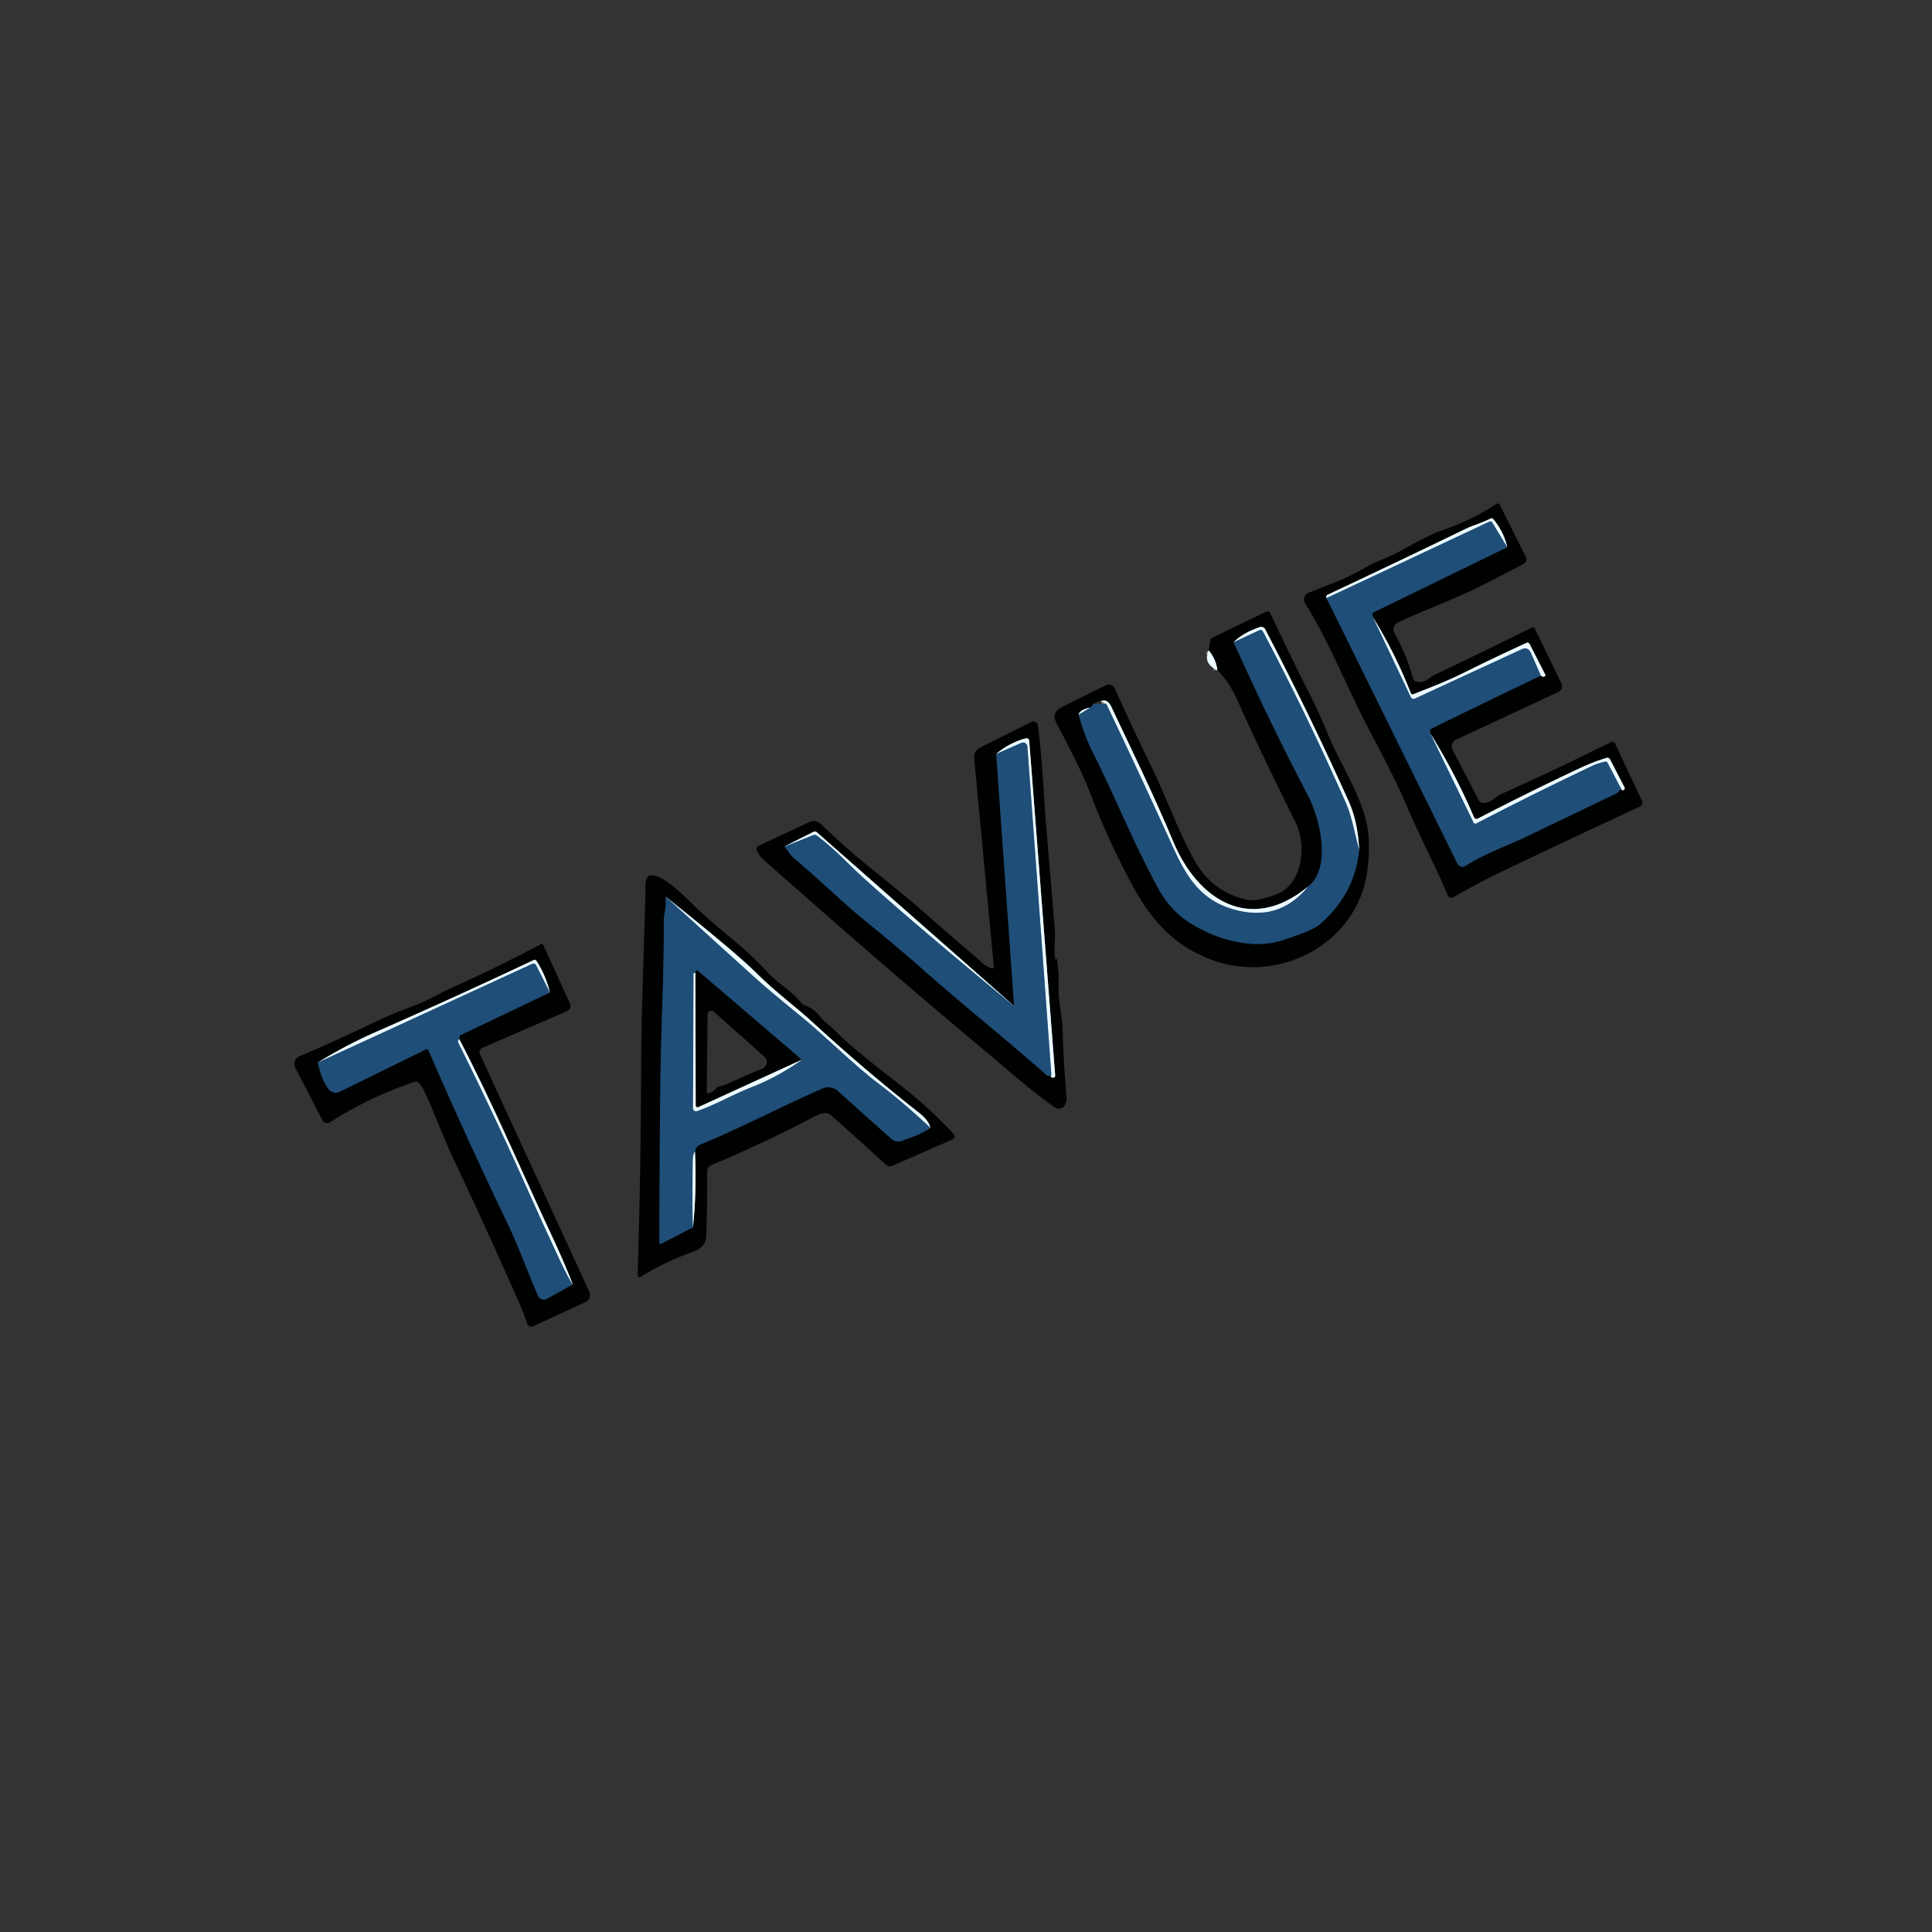 <?xml version="1.0" encoding="UTF-8" standalone="no"?>
<!DOCTYPE svg PUBLIC "-//W3C//DTD SVG 1.1//EN" "http://www.w3.org/Graphics/SVG/1.1/DTD/svg11.dtd">
<svg xmlns="http://www.w3.org/2000/svg" version="1.1" viewBox="0.00 0.00 500.00 500.00">
<rect x="0.00" y="0.00" width="500.00" height="500.00" fill="#333333" stroke="none"/>
<g stroke-width="2.00" fill="none" stroke-linecap="butt">
<path stroke="#767e80" vector-effect="non-scaling-stroke" d="
  M 315.06 173.46
  Q 314.73 170.61 312.80 168.31"
/>
<path stroke="#10283d" vector-effect="non-scaling-stroke" d="
  M 343.31 154.78
  L 377.18 223.50
  A 1.47 1.47 0.0 0 0 379.30 224.08
  C 384.21 220.87 391.05 218.45 394.87 216.60
  Q 406.58 210.95 418.31 205.34
  Q 418.71 205.15 418.93 204.77
  Q 419.19 204.32 419.63 204.21"
/>
<path stroke="#767e80" vector-effect="non-scaling-stroke" d="
  M 419.63 204.21
  Q 419.62 204.52 420.03 204.50
  A 0.48 0.48 0.0 0 0 420.43 203.81
  L 416.71 196.59
  Q 416.38 195.95 415.70 196.16
  Q 412.33 197.20 409.15 198.68
  Q 395.55 205.06 382.46 211.86
  A 0.73 0.72 -24.9 0 1 381.46 211.50
  Q 376.79 200.52 370.27 189.98"
/>
<path stroke="#10283d" vector-effect="non-scaling-stroke" d="
  M 370.27 189.98
  Q 369.81 188.88 370.33 188.62
  Q 384.42 181.71 398.80 174.82"
/>
<path stroke="#767e80" vector-effect="non-scaling-stroke" d="
  M 398.80 174.82
  Q 399.13 175.19 399.53 175.12
  Q 400.12 175.01 399.85 174.48
  L 395.86 166.69
  Q 395.57 166.14 395.01 166.40
  Q 386.77 170.18 378.64 174.22
  C 374.29 176.38 370.17 177.93 365.83 179.65
  Q 365.30 179.87 365.09 179.33
  Q 361.15 169.24 355.45 159.96"
/>
<path stroke="#10283d" vector-effect="non-scaling-stroke" d="
  M 355.45 159.96
  L 355.19 159.22
  Q 355.02 158.70 355.51 158.46
  L 390.06 141.61"
/>
<path stroke="#767e80" vector-effect="non-scaling-stroke" d="
  M 390.06 141.61
  Q 389.24 137.78 386.50 134.39
  Q 386.17 133.98 385.70 134.23
  C 383.67 135.30 381.23 135.95 379.41 136.83
  Q 361.59 145.48 343.66 153.89
  Q 343.04 154.18 343.31 154.78"
/>
<path stroke="#85a4bc" vector-effect="non-scaling-stroke" d="
  M 390.06 141.61
  L 386.23 135.28
  Q 385.93 134.78 385.40 135.02
  L 343.31 154.78"
/>
<path stroke="#85a4bc" vector-effect="non-scaling-stroke" d="
  M 355.45 159.96
  L 365.15 180.43
  A 0.74 0.73 -25.0 0 0 366.12 180.78
  L 393.72 168.03
  Q 395.46 167.23 396.23 168.98
  L 398.80 174.82"
/>
<path stroke="#85a4bc" vector-effect="non-scaling-stroke" d="
  M 370.27 189.98
  L 381.36 212.82
  Q 381.60 213.31 382.09 213.06
  Q 397.07 205.29 412.13 198.14
  Q 413.29 197.59 415.30 197.09
  Q 415.83 196.95 416.08 197.43
  L 419.63 204.21"
/>
<path stroke="#10283d" vector-effect="non-scaling-stroke" d="
  M 319.28 166.19
  Q 328.35 186.46 338.47 205.79
  C 341.61 211.81 344.79 224.67 338.44 229.51"
/>
<path stroke="#767e80" vector-effect="non-scaling-stroke" d="
  M 338.44 229.51
  C 323.43 241.81 309.84 232.78 303.55 217.63
  C 298.66 205.86 293.03 194.44 287.60 182.91
  Q 286.59 180.75 284.90 181.45"
/>
<path stroke="#10283d" vector-effect="non-scaling-stroke" d="
  M 282.76 182.17
  Q 283.11 182.49 282.06 183.14"
/>
<path stroke="#767e80" vector-effect="non-scaling-stroke" d="
  M 282.06 183.14
  Q 279.56 183.65 279.13 184.94"
/>
<path stroke="#10283d" vector-effect="non-scaling-stroke" d="
  M 279.13 184.94
  Q 280.77 190.65 282.83 194.73
  C 288.90 206.79 292.52 216.43 299.68 229.78
  Q 302.76 235.51 307.91 238.81
  C 314.50 243.02 323.91 245.83 331.67 243.40
  Q 339.60 240.91 341.63 239.15
  Q 350.65 231.33 351.75 219.87"
/>
<path stroke="#767e80" vector-effect="non-scaling-stroke" d="
  M 351.75 219.87
  Q 351.38 212.60 349.08 207.49
  Q 338.90 184.82 327.43 162.88
  A 1.17 1.17 0.0 0 0 326.02 162.31
  Q 321.68 163.79 319.28 166.19"
/>
<path stroke="#85a4bc" vector-effect="non-scaling-stroke" d="
  M 351.75 219.87
  C 350.56 215.69 349.93 211.47 348.23 207.61
  Q 338.34 185.20 326.82 163.39
  A 0.68 0.68 0.0 0 0 325.93 163.09
  L 319.28 166.19"
/>
<path stroke="#85a4bc" vector-effect="non-scaling-stroke" d="
  M 279.13 184.94
  L 282.06 183.14"
/>
<path stroke="#85a4bc" vector-effect="non-scaling-stroke" d="
  M 286.38 182.23
  Q 295.16 200.63 303.67 219.39
  C 307.29 227.38 311.02 232.89 319.00 235.25
  Q 330.85 238.77 338.44 229.51"
/>
<path stroke="#10283d" vector-effect="non-scaling-stroke" d="
  M 257.82 195.11
  L 262.46 260.36"
/>
<path stroke="#767e80" vector-effect="non-scaling-stroke" d="
  M 262.46 260.36
  L 211.39 215.39
  A 0.77 0.77 0.0 0 0 210.54 215.28
  L 203.04 219.05"
/>
<path stroke="#10283d" vector-effect="non-scaling-stroke" d="
  M 203.04 219.05
  C 203.88 220.00 204.34 221.10 205.19 221.82
  C 211.88 227.47 218.19 233.69 224.88 239.09
  Q 232.20 245.02 239.25 251.25
  C 249.85 260.62 260.44 269.01 270.80 278.18
  Q 271.19 278.52 272.10 278.27"
/>
<path stroke="#767e80" vector-effect="non-scaling-stroke" d="
  M 272.10 278.27
  Q 271.63 278.72 272.47 278.89
  A 0.51 0.50 3.5 0 0 273.08 278.36
  L 266.36 191.71
  A 0.70 0.69 -9.4 0 0 265.49 191.09
  Q 261.35 192.16 257.82 195.11"
/>
<path stroke="#85a4bc" vector-effect="non-scaling-stroke" d="
  M 272.10 278.27
  L 265.89 193.21
  A 1.13 1.12 76.0 0 0 264.32 192.26
  L 257.82 195.11"
/>
<path stroke="#85a4bc" vector-effect="non-scaling-stroke" d="
  M 203.04 219.05
  L 210.51 216.08
  A 0.88 0.87 52.1 0 1 211.37 216.19
  Q 214.72 218.65 219.43 223.32
  Q 228.34 232.16 262.46 260.36"
/>
<path stroke="#10283d" vector-effect="non-scaling-stroke" d="
  M 172.32 232.09
  Q 172.39 233.94 172.18 235.24
  Q 171.78 237.73 171.78 238.31
  Q 171.86 247.95 171.26 264.76
  Q 170.71 280.25 170.66 321.53
  Q 170.66 322.12 171.18 321.85
  L 179.34 317.61"
/>
<path stroke="#767e80" vector-effect="non-scaling-stroke" d="
  M 179.34 317.61
  Q 180.32 308.15 179.86 298.03"
/>
<path stroke="#10283d" vector-effect="non-scaling-stroke" d="
  M 179.86 298.03
  C 180.10 297.09 180.32 296.58 181.27 296.19
  C 192.05 291.76 202.22 286.31 212.88 281.69
  A 3.75 3.74 -35.5 0 1 216.87 282.35
  Q 223.57 288.39 230.48 294.54
  C 232.43 296.27 233.67 295.02 235.46 294.47
  Q 237.95 293.71 240.77 291.88"
/>
<path stroke="#767e80" vector-effect="non-scaling-stroke" d="
  M 240.77 291.88
  Q 240.38 289.97 237.79 287.95
  Q 223.81 277.01 209.75 264.07
  C 206.32 260.91 200.53 256.59 195.84 251.90
  Q 190.66 246.72 172.32 232.09"
/>
<path stroke="#85a4bc" vector-effect="non-scaling-stroke" d="
  M 240.77 291.88
  Q 233.98 285.44 227.60 280.62
  C 220.55 275.28 213.94 268.40 206.45 262.34
  Q 199.43 256.65 195.51 253.12
  Q 184.26 242.97 172.32 232.09"
/>
<path stroke="#85a4bc" vector-effect="non-scaling-stroke" d="
  M 179.86 298.03
  Q 179.34 298.72 179.32 300.25
  Q 179.14 311.86 179.34 317.61"
/>
<path stroke="#85a4bc" vector-effect="non-scaling-stroke" d="
  M 179.97 251.76
  Q 179.78 251.88 179.62 251.89
  Q 179.50 251.89 179.50 252.02
  L 179.36 286.78
  A 0.79 0.79 0.0 0 0 180.42 287.53
  C 185.22 285.85 189.56 283.28 194.33 281.41
  Q 201.32 278.68 207.51 274.26"
/>
<path stroke="#10283d" vector-effect="non-scaling-stroke" d="
  M 207.51 274.26
  L 180.65 251.29
  Q 180.25 250.96 180.08 251.45
  L 179.97 251.76"
/>
<path stroke="#767e80" vector-effect="non-scaling-stroke" d="
  M 207.51 274.26
  L 180.72 286.53
  A 0.48 0.48 0.0 0 1 180.04 286.09
  L 179.97 251.76"
/>
<path stroke="#10283d" vector-effect="non-scaling-stroke" d="
  M 82.28 274.97
  Q 83.14 279.41 85.04 281.86
  A 2.36 2.35 -32.1 0 0 87.94 282.52
  L 110.29 271.55
  A 0.43 0.43 0.0 0 1 110.87 271.76
  Q 120.61 294.25 131.27 316.44
  C 134.13 322.40 136.50 328.99 139.23 335.33
  A 1.66 1.65 63.7 0 0 141.55 336.12
  L 148.24 332.39"
/>
<path stroke="#767e80" vector-effect="non-scaling-stroke" d="
  M 148.24 332.39
  Q 145.67 325.90 142.76 319.72
  C 134.79 302.75 127.58 285.65 118.89 269.00"
/>
<path stroke="#10283d" vector-effect="non-scaling-stroke" d="
  M 118.89 269.00
  L 118.86 268.59
  Q 118.82 268.05 119.31 267.82
  L 142.32 256.84"
/>
<path stroke="#767e80" vector-effect="non-scaling-stroke" d="
  M 142.32 256.84
  Q 141.21 252.35 138.84 248.69
  Q 138.56 248.26 138.10 248.48
  Q 117.89 258.03 97.53 266.97
  Q 89.62 270.44 82.28 274.97"
/>
<path stroke="#85a4bc" vector-effect="non-scaling-stroke" d="
  M 142.32 256.84
  L 138.74 249.80
  A 0.77 0.76 -25.5 0 0 137.73 249.45
  L 82.28 274.97"
/>
<path stroke="#85a4bc" vector-effect="non-scaling-stroke" d="
  M 118.89 269.00
  Q 118.65 269.06 118.58 269.42
  Q 118.53 269.64 118.66 269.90
  C 125.43 283.47 131.49 296.41 137.97 310.99
  Q 140.51 316.69 144.65 325.56
  Q 147.10 330.82 148.24 332.39"
/>
</g>
<path fill="#000201" d="
  M 362.33 142.64
  Q 370.34 138.20 372.78 137.39
  Q 380.37 134.89 387.30 130.41
  A 0.60 0.59 60.2 0 1 388.16 130.65
  L 394.89 144.13
  A 1.36 1.35 -27.2 0 1 394.31 145.93
  Q 388.62 148.94 382.82 151.87
  C 376.37 155.12 368.65 157.79 361.76 161.13
  A 1.95 1.95 0.0 0 0 360.90 163.83
  Q 364.01 169.45 365.74 175.68
  Q 365.89 176.22 366.43 176.37
  C 368.79 177.02 369.86 175.30 371.31 174.62
  Q 383.95 168.64 396.33 162.46
  A 0.68 0.67 -25.8 0 1 397.24 162.77
  L 403.99 176.64
  Q 404.83 178.37 403.08 179.19
  L 376.87 191.41
  A 1.97 1.96 -26.3 0 0 375.95 194.10
  L 382.75 207.19
  Q 383.00 207.67 383.52 207.76
  C 385.68 208.13 386.78 206.27 388.36 205.57
  Q 402.89 199.07 416.93 192.03
  A 0.75 0.75 0.0 0 1 417.95 192.38
  L 424.93 207.19
  A 1.19 1.19 0.0 0 1 424.35 208.78
  Q 406.42 217.05 388.74 225.54
  Q 382.25 228.65 376.07 232.22
  A 0.95 0.94 -26.7 0 1 374.73 231.78
  C 371.34 223.87 367.47 216.57 363.95 208.32
  C 360.37 199.91 354.76 189.94 351.78 183.83
  C 347.24 174.57 343.18 164.83 337.74 156.06
  A 1.82 1.81 -26.5 0 1 338.63 153.41
  Q 342.47 151.92 346.51 150.31
  Q 348.78 149.41 353.23 146.95
  Q 355.44 145.73 357.78 144.77
  Q 360.59 143.61 362.33 142.64
  Z
  M 343.31 154.78
  L 377.18 223.50
  A 1.47 1.47 0.0 0 0 379.30 224.08
  C 384.21 220.87 391.05 218.45 394.87 216.60
  Q 406.58 210.95 418.31 205.34
  Q 418.71 205.15 418.93 204.77
  Q 419.19 204.32 419.63 204.21
  Q 419.62 204.52 420.03 204.50
  A 0.48 0.48 0.0 0 0 420.43 203.81
  L 416.71 196.59
  Q 416.38 195.95 415.70 196.16
  Q 412.33 197.20 409.15 198.68
  Q 395.55 205.06 382.46 211.86
  A 0.73 0.72 -24.9 0 1 381.46 211.50
  Q 376.79 200.52 370.27 189.98
  Q 369.81 188.88 370.33 188.62
  Q 384.42 181.71 398.80 174.82
  Q 399.13 175.19 399.53 175.12
  Q 400.12 175.01 399.85 174.48
  L 395.86 166.69
  Q 395.57 166.14 395.01 166.40
  Q 386.77 170.18 378.64 174.22
  C 374.29 176.38 370.17 177.93 365.83 179.65
  Q 365.30 179.87 365.09 179.33
  Q 361.15 169.24 355.45 159.96
  L 355.19 159.22
  Q 355.02 158.70 355.51 158.46
  L 390.06 141.61
  Q 389.24 137.78 386.50 134.39
  Q 386.17 133.98 385.70 134.23
  C 383.67 135.30 381.23 135.95 379.41 136.83
  Q 361.59 145.48 343.66 153.89
  Q 343.04 154.18 343.31 154.78
  Z"
/>
<path fill="#ebfaff" d="
  M 390.06 141.61
  L 386.23 135.28
  Q 385.93 134.78 385.40 135.02
  L 343.31 154.78
  Q 343.04 154.18 343.66 153.89
  Q 361.59 145.48 379.41 136.83
  C 381.23 135.95 383.67 135.30 385.70 134.23
  Q 386.17 133.98 386.50 134.39
  Q 389.24 137.78 390.06 141.61
  Z"
/>
<path fill="#1f4e78" d="
  M 390.06 141.61
  L 355.51 158.46
  Q 355.02 158.70 355.19 159.22
  L 355.45 159.96
  L 365.15 180.43
  A 0.74 0.73 -25.0 0 0 366.12 180.78
  L 393.72 168.03
  Q 395.46 167.23 396.23 168.98
  L 398.80 174.82
  Q 384.42 181.71 370.33 188.62
  Q 369.81 188.88 370.27 189.98
  L 381.36 212.82
  Q 381.60 213.31 382.09 213.06
  Q 397.07 205.29 412.13 198.14
  Q 413.29 197.59 415.30 197.09
  Q 415.83 196.95 416.08 197.43
  L 419.63 204.21
  Q 419.19 204.32 418.93 204.77
  Q 418.71 205.15 418.31 205.34
  Q 406.58 210.95 394.87 216.60
  C 391.05 218.45 384.21 220.87 379.30 224.08
  A 1.47 1.47 0.0 0 1 377.18 223.50
  L 343.31 154.78
  L 385.40 135.02
  Q 385.93 134.78 386.23 135.28
  L 390.06 141.61
  Z"
/>
<path fill="#000201" d="
  M 315.06 173.46
  Q 314.73 170.61 312.80 168.31
  L 313.23 165.76
  Q 313.31 165.25 313.77 165.03
  L 327.62 158.31
  A 0.85 0.85 0.0 0 1 328.76 158.71
  Q 333.91 169.74 339.50 180.73
  Q 341.30 184.28 343.46 189.54
  C 346.92 197.97 352.54 206.06 353.93 214.34
  C 354.67 218.76 354.22 226.21 352.63 230.74
  C 347.09 246.49 329.10 254.10 313.76 248.46
  C 304.26 244.97 298.27 238.68 293.18 229.34
  Q 287.15 218.25 282.61 206.47
  C 279.84 199.26 276.84 193.70 273.41 187.15
  Q 271.98 184.40 274.75 183.02
  L 286.20 177.35
  A 1.70 1.70 0.0 0 1 288.51 178.18
  Q 293.08 188.37 298.10 198.63
  C 301.50 205.58 304.76 214.73 309.01 222.47
  Q 313.49 230.63 322.26 232.76
  Q 324.17 233.22 326.21 232.71
  Q 328.18 232.23 330.08 231.55
  C 337.32 228.94 338.15 218.54 335.28 212.79
  Q 325.52 193.17 320.56 181.89
  Q 318.23 176.57 315.06 173.46
  Z
  M 319.28 166.19
  Q 328.35 186.46 338.47 205.79
  C 341.61 211.81 344.79 224.67 338.44 229.51
  C 323.43 241.81 309.84 232.78 303.55 217.63
  C 298.66 205.86 293.03 194.44 287.60 182.91
  Q 286.59 180.75 284.90 181.45
  Q 284.16 181.45 282.76 182.17
  Q 283.11 182.49 282.06 183.14
  Q 279.56 183.65 279.13 184.94
  Q 280.77 190.65 282.83 194.73
  C 288.90 206.79 292.52 216.43 299.68 229.78
  Q 302.76 235.51 307.91 238.81
  C 314.50 243.02 323.91 245.83 331.67 243.40
  Q 339.60 240.91 341.63 239.15
  Q 350.65 231.33 351.75 219.87
  Q 351.38 212.60 349.08 207.49
  Q 338.90 184.82 327.43 162.88
  A 1.17 1.17 0.0 0 0 326.02 162.31
  Q 321.68 163.79 319.28 166.19
  Z"
/>
<path fill="#ebfaff" d="
  M 355.45 159.96
  Q 361.15 169.24 365.09 179.33
  Q 365.30 179.87 365.83 179.65
  C 370.17 177.93 374.29 176.38 378.64 174.22
  Q 386.77 170.18 395.01 166.40
  Q 395.57 166.14 395.86 166.69
  L 399.85 174.48
  Q 400.12 175.01 399.53 175.12
  Q 399.13 175.19 398.80 174.82
  L 396.23 168.98
  Q 395.46 167.23 393.72 168.03
  L 366.12 180.78
  A 0.74 0.73 -25.0 0 1 365.15 180.43
  L 355.45 159.96
  Z"
/>
<path fill="#ebfaff" d="
  M 351.75 219.87
  C 350.56 215.69 349.93 211.47 348.23 207.61
  Q 338.34 185.20 326.82 163.39
  A 0.68 0.68 0.0 0 0 325.93 163.09
  L 319.28 166.19
  Q 321.68 163.79 326.02 162.31
  A 1.17 1.17 0.0 0 1 327.43 162.88
  Q 338.90 184.82 349.08 207.49
  Q 351.38 212.60 351.75 219.87
  Z"
/>
<path fill="#1f4e78" d="
  M 351.75 219.87
  Q 350.65 231.33 341.63 239.15
  Q 339.60 240.91 331.67 243.40
  C 323.91 245.83 314.50 243.02 307.91 238.81
  Q 302.76 235.51 299.68 229.78
  C 292.52 216.43 288.90 206.79 282.83 194.73
  Q 280.77 190.65 279.13 184.94
  L 282.06 183.14
  Q 283.11 182.49 282.76 182.17
  L 286.38 182.23
  Q 295.16 200.63 303.67 219.39
  C 307.29 227.38 311.02 232.89 319.00 235.25
  Q 330.85 238.77 338.44 229.51
  C 344.79 224.67 341.61 211.81 338.47 205.79
  Q 328.35 186.46 319.28 166.19
  L 325.93 163.09
  A 0.68 0.68 0.0 0 1 326.82 163.39
  Q 338.34 185.20 348.23 207.61
  C 349.93 211.47 350.56 215.69 351.75 219.87
  Z"
/>
<path fill="#ebfaff" d="
  M 312.80 168.31
  Q 314.73 170.61 315.06 173.46
  Q 311.24 171.69 312.80 168.31
  Z"
/>
<path fill="#ebfaff" d="
  M 284.90 181.45
  Q 286.59 180.75 287.60 182.91
  C 293.03 194.44 298.66 205.86 303.55 217.63
  C 309.84 232.78 323.43 241.81 338.44 229.51
  Q 330.85 238.77 319.00 235.25
  C 311.02 232.89 307.29 227.38 303.67 219.39
  Q 295.16 200.63 286.38 182.23
  L 284.90 181.45
  Z"
/>
<path fill="#ebfaff" d="
  M 282.06 183.14
  L 279.13 184.94
  Q 279.56 183.65 282.06 183.14
  Z"
/>
<path fill="#000201" d="
  M 273.17 248.42
  Q 273.22 248.29 273.30 248.18
  Q 273.48 247.96 273.53 248.24
  Q 274.11 251.89 273.97 255.56
  C 273.84 259.30 274.88 262.53 274.99 266.25
  Q 275.25 275.01 276.00 283.75
  Q 276.13 285.29 275.44 286.21
  A 1.77 1.77 0.0 0 1 273.00 286.60
  C 266.30 281.93 259.36 275.65 254.31 271.45
  Q 230.63 251.74 197.95 222.80
  Q 196.40 221.43 195.84 219.97
  Q 195.56 219.24 196.27 218.91
  L 209.56 212.71
  A 2.51 2.51 0.0 0 1 212.37 213.19
  Q 218.72 219.34 225.51 224.82
  Q 235.36 232.76 238.88 235.87
  Q 245.66 241.84 252.53 247.71
  C 253.88 248.86 254.87 250.09 256.71 250.63
  A 0.39 0.38 -84.4 0 0 257.20 250.22
  L 252.12 196.34
  Q 251.93 194.32 253.74 193.42
  L 266.98 186.83
  A 1.12 1.12 0.0 0 1 268.59 187.68
  C 269.82 196.64 270.20 207.68 270.82 214.80
  Q 271.97 227.83 273.00 240.86
  C 273.18 243.18 272.63 245.78 273.13 248.41
  Q 273.15 248.48 273.17 248.42
  Z
  M 257.82 195.11
  L 262.46 260.36
  L 211.39 215.39
  A 0.77 0.77 0.0 0 0 210.54 215.28
  L 203.04 219.05
  C 203.88 220.00 204.34 221.10 205.19 221.82
  C 211.88 227.47 218.19 233.69 224.88 239.09
  Q 232.20 245.02 239.25 251.25
  C 249.85 260.62 260.44 269.01 270.80 278.18
  Q 271.19 278.52 272.10 278.27
  Q 271.63 278.72 272.47 278.89
  A 0.51 0.50 3.5 0 0 273.08 278.36
  L 266.36 191.71
  A 0.70 0.69 -9.4 0 0 265.49 191.09
  Q 261.35 192.16 257.82 195.11
  Z"
/>
<path fill="#ebfaff" d="
  M 370.27 189.98
  Q 376.79 200.52 381.46 211.50
  A 0.73 0.72 -24.9 0 0 382.46 211.86
  Q 395.55 205.06 409.15 198.68
  Q 412.33 197.20 415.70 196.16
  Q 416.38 195.95 416.71 196.59
  L 420.43 203.81
  A 0.48 0.48 0.0 0 1 420.03 204.50
  Q 419.62 204.52 419.63 204.21
  L 416.08 197.43
  Q 415.83 196.95 415.30 197.09
  Q 413.29 197.59 412.13 198.14
  Q 397.07 205.29 382.09 213.06
  Q 381.60 213.31 381.36 212.82
  L 370.27 189.98
  Z"
/>
<path fill="#ebfaff" d="
  M 272.10 278.27
  L 265.89 193.21
  A 1.13 1.12 76.0 0 0 264.32 192.26
  L 257.82 195.11
  Q 261.35 192.16 265.49 191.09
  A 0.70 0.69 -9.4 0 1 266.36 191.71
  L 273.08 278.36
  A 0.51 0.50 3.5 0 1 272.47 278.89
  Q 271.63 278.72 272.10 278.27
  Z"
/>
<path fill="#1f4e78" d="
  M 272.10 278.27
  Q 271.19 278.52 270.80 278.18
  C 260.44 269.01 249.85 260.62 239.25 251.25
  Q 232.20 245.02 224.88 239.09
  C 218.19 233.69 211.88 227.47 205.19 221.82
  C 204.34 221.10 203.88 220.00 203.04 219.05
  L 210.51 216.08
  A 0.88 0.87 52.1 0 1 211.37 216.19
  Q 214.72 218.65 219.43 223.32
  Q 228.34 232.16 262.46 260.36
  L 257.82 195.11
  L 264.32 192.26
  A 1.13 1.12 76.0 0 1 265.89 193.21
  L 272.10 278.27
  Z"
/>
<path fill="#ebfaff" d="
  M 262.46 260.36
  Q 228.34 232.16 219.43 223.32
  Q 214.72 218.65 211.37 216.19
  A 0.88 0.87 52.1 0 0 210.51 216.08
  L 203.04 219.05
  L 210.54 215.28
  A 0.77 0.77 0.0 0 1 211.39 215.39
  L 262.46 260.36
  Z"
/>
<path fill="#000201" d="
  M 208.22 260.15
  Q 210.62 261.03 212.16 262.98
  C 213.44 264.59 214.76 265.37 216.00 266.62
  A 42.48 24.70 42.9 0 0 220.39 270.72
  Q 225.04 274.68 231.58 279.72
  C 237.56 284.32 242.08 288.44 246.82 293.48
  A 0.88 0.88 0.0 0 1 246.53 294.89
  L 230.98 301.70
  A 1.58 1.58 0.0 0 1 229.27 301.42
  Q 222.46 295.17 215.24 288.76
  C 213.63 287.33 211.90 288.37 209.83 289.45
  Q 197.19 296.06 184.11 301.52
  A 1.80 1.79 -11.8 0 0 183.01 303.19
  Q 183.07 311.17 182.81 319.50
  C 182.73 322.07 181.49 323.21 179.25 324.01
  Q 172.24 326.49 165.75 330.47
  A 0.48 0.48 0.0 0 1 165.02 330.05
  Q 165.84 303.10 165.93 276.00
  C 165.99 261.00 166.65 246.22 167.02 231.32
  C 167.06 229.86 166.71 228.41 167.61 226.99
  Q 167.88 226.55 168.40 226.52
  C 171.80 226.26 177.46 232.34 180.61 235.31
  Q 183.56 238.10 189.78 243.26
  Q 194.49 247.16 198.67 251.63
  Q 200.12 253.18 203.10 255.51
  Q 205.50 257.39 207.55 259.69
  Q 207.82 260.01 208.22 260.15
  Z
  M 172.32 232.09
  Q 172.39 233.94 172.18 235.24
  Q 171.78 237.73 171.78 238.31
  Q 171.86 247.95 171.26 264.76
  Q 170.71 280.25 170.66 321.53
  Q 170.66 322.12 171.18 321.85
  L 179.34 317.61
  Q 180.32 308.15 179.86 298.03
  C 180.10 297.09 180.32 296.58 181.27 296.19
  C 192.05 291.76 202.22 286.31 212.88 281.69
  A 3.75 3.74 -35.5 0 1 216.87 282.35
  Q 223.57 288.39 230.48 294.54
  C 232.43 296.27 233.67 295.02 235.46 294.47
  Q 237.95 293.71 240.77 291.88
  Q 240.38 289.97 237.79 287.95
  Q 223.81 277.01 209.75 264.07
  C 206.32 260.91 200.53 256.59 195.84 251.90
  Q 190.66 246.72 172.32 232.09
  Z"
/>
<path fill="#ebfaff" d="
  M 240.77 291.88
  Q 233.98 285.44 227.60 280.62
  C 220.55 275.28 213.94 268.40 206.45 262.34
  Q 199.43 256.65 195.51 253.12
  Q 184.26 242.97 172.32 232.09
  Q 190.66 246.72 195.84 251.90
  C 200.53 256.59 206.32 260.91 209.75 264.07
  Q 223.81 277.01 237.79 287.95
  Q 240.38 289.97 240.77 291.88
  Z"
/>
<path fill="#1f4e78" d="
  M 172.32 232.09
  Q 184.26 242.97 195.51 253.12
  Q 199.43 256.65 206.45 262.34
  C 213.94 268.40 220.55 275.28 227.60 280.62
  Q 233.98 285.44 240.77 291.88
  Q 237.95 293.71 235.46 294.47
  C 233.67 295.02 232.43 296.27 230.48 294.54
  Q 223.57 288.39 216.87 282.35
  A 3.75 3.74 -35.5 0 0 212.88 281.69
  C 202.22 286.31 192.05 291.76 181.27 296.19
  C 180.32 296.58 180.10 297.09 179.86 298.03
  Q 179.34 298.72 179.32 300.25
  Q 179.14 311.86 179.34 317.61
  L 171.18 321.85
  Q 170.66 322.12 170.66 321.53
  Q 170.71 280.25 171.26 264.76
  Q 171.86 247.95 171.78 238.31
  Q 171.78 237.73 172.18 235.24
  Q 172.39 233.94 172.32 232.09
  Z
  M 179.97 251.76
  Q 179.78 251.88 179.62 251.89
  Q 179.50 251.89 179.50 252.02
  L 179.36 286.78
  A 0.79 0.79 0.0 0 0 180.42 287.53
  C 185.22 285.85 189.56 283.28 194.33 281.41
  Q 201.32 278.68 207.51 274.26
  L 180.65 251.29
  Q 180.25 250.96 180.08 251.45
  L 179.97 251.76
  Z"
/>
<path fill="#000201" d="
  M 140.16 244.27
  A 0.26 0.26 0.0 0 1 140.51 244.39
  L 147.51 259.71
  A 1.50 1.49 -24.1 0 1 146.75 261.70
  L 124.86 271.16
  A 1.25 1.24 -24.2 0 0 124.22 272.83
  L 152.51 334.29
  A 2.02 2.02 0.0 0 1 151.53 336.97
  L 138.06 343.21
  A 1.21 1.21 0.0 0 1 136.40 342.49
  Q 135.58 339.92 134.50 337.48
  Q 126.20 318.64 117.40 300.02
  C 114.88 294.68 112.65 288.63 110.09 282.96
  Q 109.29 281.18 108.35 280.22
  A 1.00 0.99 58.3 0 0 107.32 279.97
  Q 95.73 283.86 85.40 290.42
  A 1.40 1.39 60.1 0 1 83.42 289.88
  L 76.42 276.32
  A 2.16 2.15 -25.0 0 1 77.51 273.34
  Q 86.46 269.60 95.99 264.99
  Q 101.13 262.50 106.50 260.54
  Q 109.27 259.53 111.85 258.17
  Q 115.56 256.22 117.06 255.56
  Q 127.42 250.97 140.16 244.27
  Z
  M 82.28 274.97
  Q 83.14 279.41 85.04 281.86
  A 2.36 2.35 -32.1 0 0 87.94 282.52
  L 110.29 271.55
  A 0.43 0.43 0.0 0 1 110.87 271.76
  Q 120.61 294.25 131.27 316.44
  C 134.13 322.40 136.50 328.99 139.23 335.33
  A 1.66 1.65 63.7 0 0 141.55 336.12
  L 148.24 332.39
  Q 145.67 325.90 142.76 319.72
  C 134.79 302.75 127.58 285.65 118.89 269.00
  L 118.86 268.59
  Q 118.82 268.05 119.31 267.82
  L 142.32 256.84
  Q 141.21 252.35 138.84 248.69
  Q 138.56 248.26 138.10 248.48
  Q 117.89 258.03 97.53 266.97
  Q 89.62 270.44 82.28 274.97
  Z"
/>
<path fill="#ebfaff" d="
  M 142.32 256.84
  L 138.74 249.80
  A 0.77 0.76 -25.5 0 0 137.73 249.45
  L 82.28 274.97
  Q 89.62 270.44 97.53 266.97
  Q 117.89 258.03 138.10 248.48
  Q 138.56 248.26 138.84 248.69
  Q 141.21 252.35 142.32 256.84
  Z"
/>
<path fill="#1f4e78" d="
  M 142.32 256.84
  L 119.31 267.82
  Q 118.82 268.05 118.86 268.59
  L 118.89 269.00
  Q 118.65 269.06 118.58 269.42
  Q 118.53 269.64 118.66 269.90
  C 125.43 283.47 131.49 296.41 137.97 310.99
  Q 140.51 316.69 144.65 325.56
  Q 147.10 330.82 148.24 332.39
  L 141.55 336.12
  A 1.66 1.65 63.7 0 1 139.23 335.33
  C 136.50 328.99 134.13 322.40 131.27 316.44
  Q 120.61 294.25 110.87 271.76
  A 0.43 0.43 0.0 0 0 110.29 271.55
  L 87.94 282.52
  A 2.36 2.35 -32.1 0 1 85.04 281.86
  Q 83.14 279.41 82.28 274.97
  L 137.73 249.45
  A 0.77 0.76 -25.5 0 1 138.74 249.80
  L 142.32 256.84
  Z"
/>
<path fill="#000201" d="
  M 207.51 274.26
  L 180.72 286.53
  A 0.48 0.48 0.0 0 1 180.04 286.09
  L 179.97 251.76
  L 180.08 251.45
  Q 180.25 250.96 180.65 251.29
  L 207.51 274.26
  Z
  M 186.10 281.17
  Q 187.05 281.01 187.89 280.63
  Q 192.86 278.42 197.34 276.53
  A 1.83 1.83 0.0 0 0 197.84 273.48
  L 184.70 261.81
  A 0.95 0.95 0.0 0 0 183.12 262.51
  L 182.91 282.50
  Q 182.90 283.11 183.63 282.86
  Q 184.61 282.53 185.33 281.63
  Q 185.63 281.26 186.10 281.17
  Z"
/>
<path fill="#ebfaff" d="
  M 179.97 251.76
  L 180.04 286.09
  A 0.48 0.48 0.0 0 0 180.72 286.53
  L 207.51 274.26
  Q 201.32 278.68 194.33 281.41
  C 189.56 283.28 185.22 285.85 180.42 287.53
  A 0.79 0.79 0.0 0 1 179.36 286.78
  L 179.50 252.02
  Q 179.50 251.89 179.62 251.89
  Q 179.78 251.88 179.97 251.76
  Z"
/>
<path fill="#ebfaff" d="
  M 118.89 269.00
  C 127.58 285.65 134.79 302.75 142.76 319.72
  Q 145.67 325.90 148.24 332.39
  Q 147.10 330.82 144.65 325.56
  Q 140.51 316.69 137.97 310.99
  C 131.49 296.41 125.43 283.47 118.66 269.90
  Q 118.53 269.64 118.58 269.42
  Q 118.65 269.06 118.89 269.00
  Z"
/>
<path fill="#ebfaff" d="
  M 179.86 298.03
  Q 180.32 308.15 179.34 317.61
  Q 179.14 311.86 179.32 300.25
  Q 179.34 298.72 179.86 298.03
  Z"
/>
</svg>
